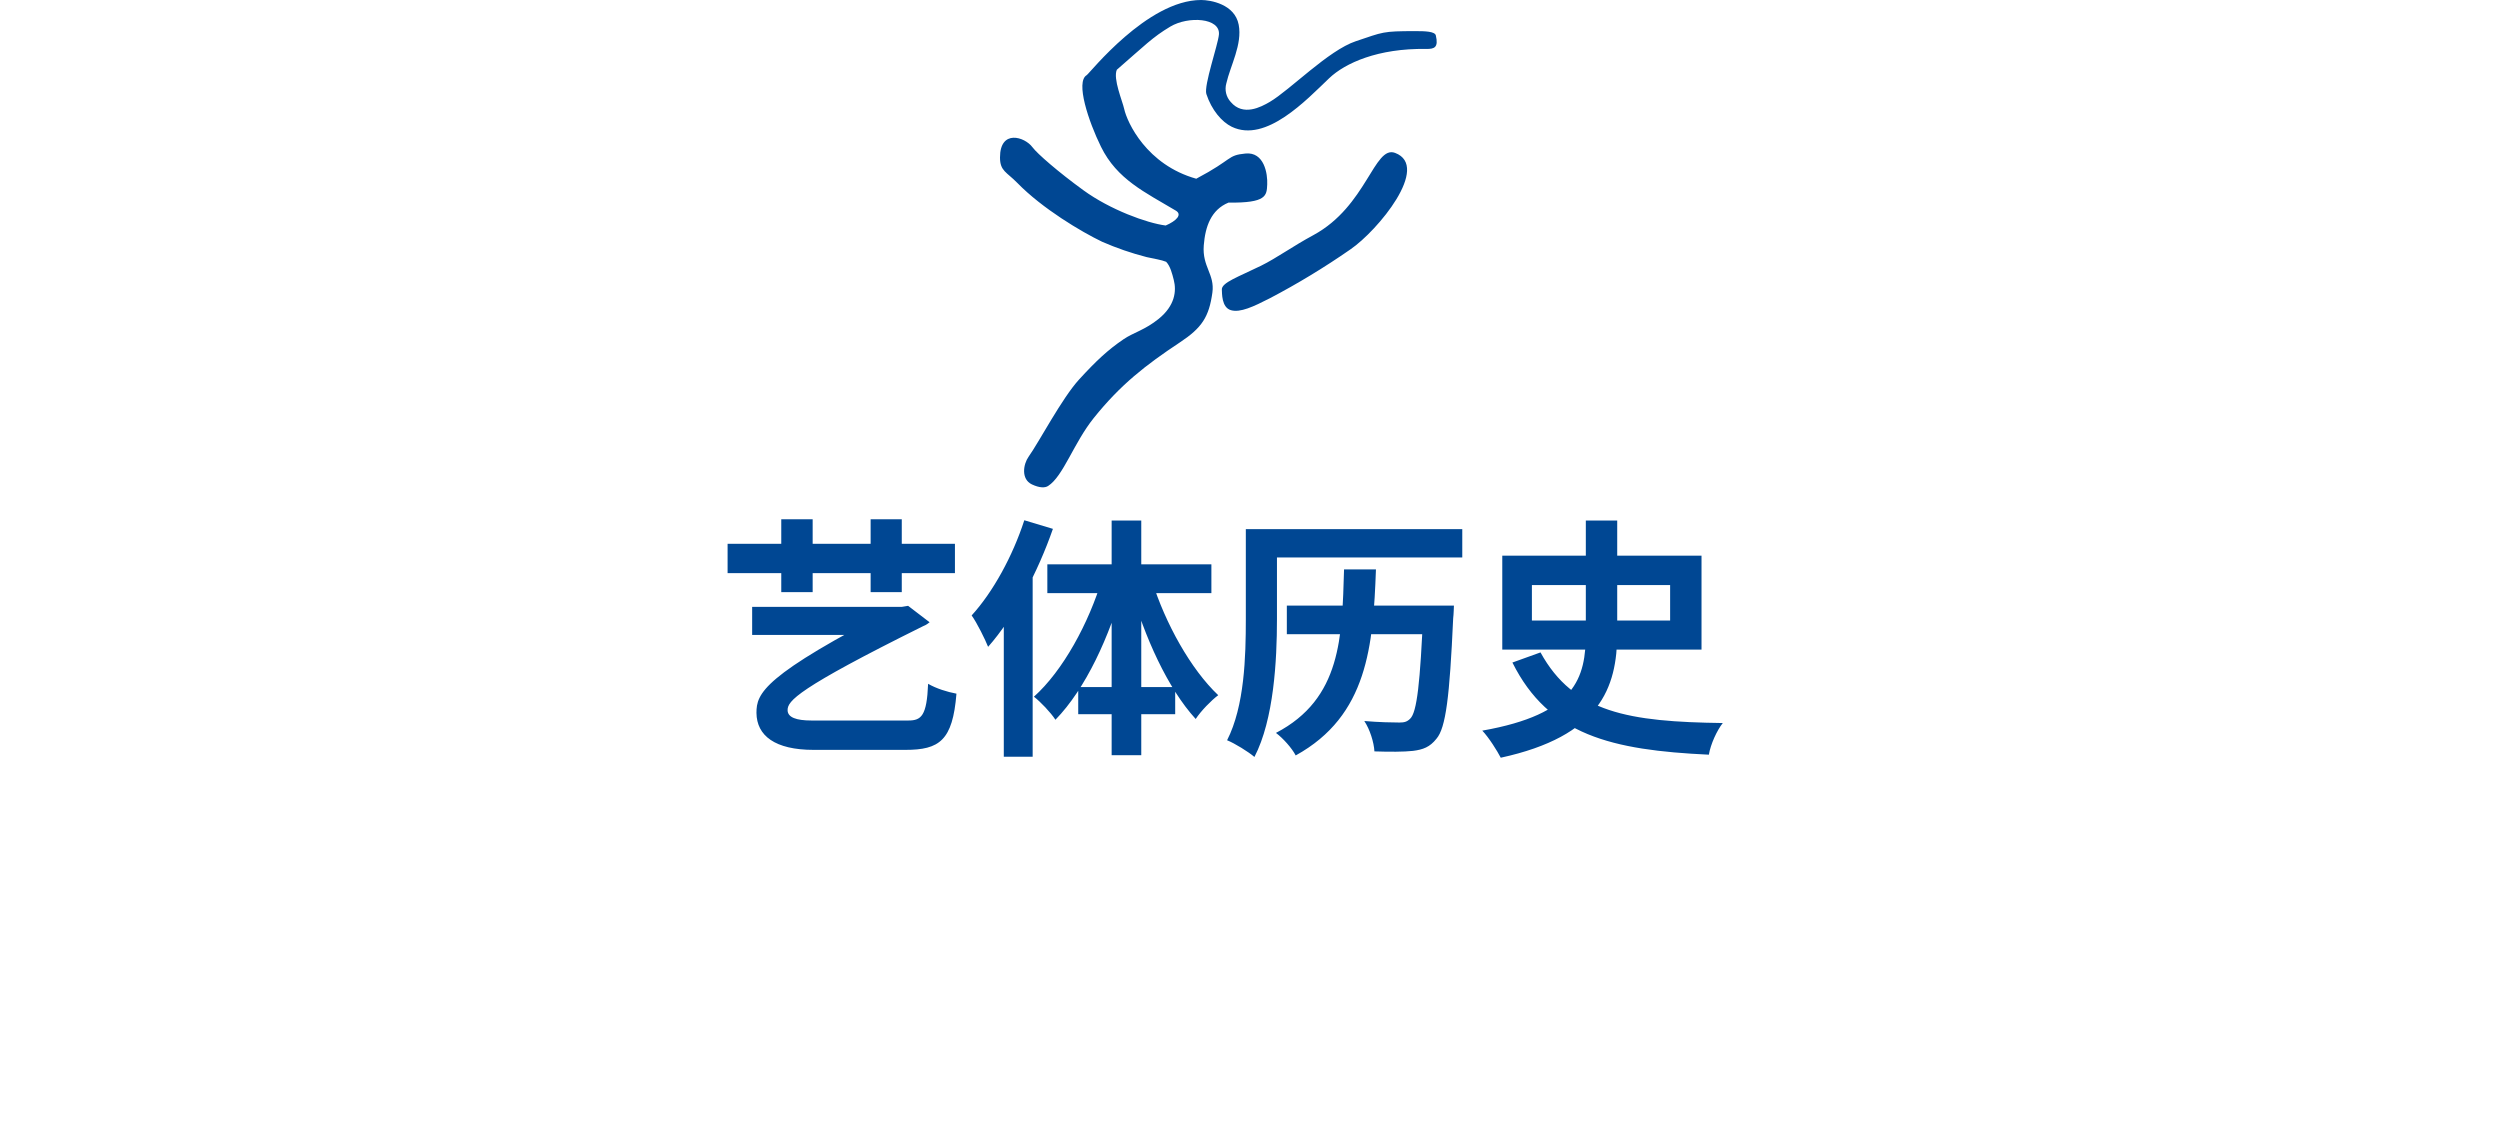 <svg width="395" height="181" viewBox="0 0 395 181" fill="none" xmlns="http://www.w3.org/2000/svg">
<g filter="url(#filter0_d_618_1271)">
<rect x="25" y="56" width="335" height="90" rx="45" fill="white"/>
</g>
<path d="M118.84 95.88H142.44V100.32H118.84V95.88ZM141.76 95.88H142.52L143.48 95.72L146.88 98.32C146.68 98.48 146.32 98.76 145.88 98.92C125.88 108.84 124.44 110.76 124.44 112.2C124.44 113.36 125.84 113.84 128.2 113.84H143.52C145.56 113.84 146.44 113.12 146.64 108.04C147.96 108.8 149.64 109.32 151.12 109.6C150.52 117 148.44 118.48 143.04 118.48H128.56C122.44 118.48 119.56 116.24 119.52 112.64C119.52 109.56 120.52 106.76 141.76 95.88ZM114.96 85.92H150.88V90.56H114.96V85.92ZM123.44 82.04H128.4V93.56H123.44V82.04ZM137.56 82.04H142.48V93.56H137.56V82.04ZM161.84 82.2L166.36 83.56C164 90.36 160.2 97.6 156.12 102.2C155.68 101.08 154.36 98.4 153.52 97.24C156.88 93.56 160 87.88 161.84 82.2ZM158.6 93.24L163.12 88.68L163.16 88.72V119.56H158.6V93.24ZM175.64 82.24H180.32V119.32H175.64V82.24ZM165.48 89.16H191.4V93.72H165.48V89.16ZM170.36 108.56H185.68V112.84H170.36V108.56ZM182 91.72C184.12 98.52 188.16 105.76 192.48 109.84C191.36 110.68 189.76 112.32 188.92 113.6C184.52 108.8 180.8 100.6 178.6 92.72L182 91.72ZM174.16 91.36L177.6 92.32C175.32 100.6 171.52 108.84 166.76 113.72C166 112.56 164.4 110.88 163.36 110.08C167.92 106 172.04 98.48 174.16 91.36ZM200 83.6H231.04V88.08H200V83.6ZM196.84 83.6H201.76V97.84C201.76 104.28 201.28 113.68 198.2 119.6C197.28 118.8 195.08 117.44 193.88 116.96C196.64 111.56 196.84 103.72 196.84 97.84V83.6ZM203.32 95.68H226.92V100.2H203.32V95.68ZM224.88 95.68H229.72C229.72 95.68 229.68 97.12 229.6 97.72C229.04 110.12 228.44 115 226.96 116.72C225.92 118.04 224.84 118.44 223.24 118.64C221.84 118.8 219.52 118.8 217.16 118.72C217.08 117.28 216.44 115.24 215.56 113.92C217.84 114.12 220.12 114.16 221.12 114.16C221.88 114.16 222.32 114.04 222.8 113.56C223.88 112.56 224.4 107.84 224.88 96.48V95.68ZM212.36 89.96H217.4C216.96 101.96 216.12 113.08 204.72 119.36C204.12 118.2 202.72 116.64 201.6 115.8C211.96 110.4 212.04 100.6 212.36 89.96ZM250.56 82.24H255.52V100.08C255.52 108.76 252.72 116.32 237.12 119.72C236.56 118.64 235.24 116.52 234.2 115.44C248.96 112.84 250.56 107.12 250.56 100.04V82.24ZM242.04 92.44V98.04H263.88V92.44H242.04ZM237.36 87.8H268.84V102.64H237.36V87.8ZM243.4 103.08C248.64 112.64 257.4 114.04 272.2 114.24C271.28 115.4 270.28 117.56 270 119.24C254.64 118.52 244.68 116.16 238.96 104.68L243.4 103.08Z" fill="#004793"/>
<path d="M189.031 28.245C181.167 26.05 178.089 19.335 177.626 17.23C177.348 15.958 175.835 12.449 176.458 11.021C180.889 7.181 182.084 5.889 184.914 4.2C187.743 2.512 192.857 2.802 192.588 5.482C192.433 7.105 190.189 13.523 190.603 14.848C191.43 17.379 193.045 19.269 194.624 20.033C200.032 22.63 206.439 15.76 210.01 12.359C212.532 9.96 217.731 7.611 225.327 7.733C226.621 7.753 227.313 7.518 226.862 5.601C226.714 4.957 225.141 4.917 223.646 4.917C218.35 4.917 218.582 5.059 214.233 6.507C209.884 7.954 203.844 14.21 200.614 16.107C199.224 16.916 196.411 18.42 194.452 16.107C194.098 15.719 193.848 15.247 193.726 14.736C193.605 14.225 193.615 13.691 193.757 13.185C194.389 10.386 196.312 7.009 195.713 3.903C195.09 0.638 191.235 0 189.772 0C181.253 0 172.142 11.613 171.698 11.874C169.898 12.928 171.99 19.19 173.959 23.192C176.497 28.354 180.909 30.373 185.777 33.278C186.833 33.906 185.883 34.894 184.179 35.631C181.2 35.251 175.389 33.122 171.189 30.066C167.217 27.184 163.878 24.276 163.133 23.268C161.905 21.602 158 20.386 158 24.887C158 27.032 159.056 27.181 160.734 28.899C164.705 32.97 170.851 36.622 174.134 38.198C176.41 39.193 178.762 40.003 181.167 40.621C182.316 40.878 183.54 41.063 184.252 41.364C184.914 42.055 185.198 43.235 185.456 44.233C185.913 46.004 185.628 48.294 183.097 50.359C180.919 52.134 179.085 52.534 177.51 53.608C175.051 55.28 173.231 56.979 170.514 59.94C167.796 62.901 164.153 69.87 162.514 72.167C161.677 73.347 161.29 75.709 163.047 76.539C164.232 77.094 165.089 77.114 165.605 76.78C167.995 75.247 169.65 69.986 172.81 66.05C177.053 60.762 180.995 57.696 186.413 54.104C189.921 51.79 191.023 50.059 191.556 46.239C191.963 43.324 189.924 42.164 190.196 38.76C190.431 35.786 191.357 33.142 194.101 32.012C200.128 32.088 200.134 30.902 200.22 29.167C200.306 27.432 199.74 23.969 196.788 24.256C193.836 24.544 194.899 25.125 189.037 28.222L189.031 28.245ZM220.419 24.157C226.088 26.285 217.685 36.447 213.376 39.395C209.301 42.23 205.053 44.808 200.657 47.114C198.01 48.472 195.948 49.428 194.495 49.011C192.982 48.588 193.091 46.275 193.052 45.782C192.956 44.656 195.673 43.743 199.251 41.982C201.7 40.776 204.278 38.892 207.525 37.144C215.961 32.567 217.103 22.914 220.419 24.157Z" fill="#004793"/>
<defs>
<filter id="filter0_d_618_1271" x="0" y="31" width="395" height="150" filterUnits="userSpaceOnUse" color-interpolation-filters="sRGB">
<feFlood flood-opacity="0" result="BackgroundImageFix"/>
<feColorMatrix in="SourceAlpha" type="matrix" values="0 0 0 0 0 0 0 0 0 0 0 0 0 0 0 0 0 0 127 0" result="hardAlpha"/>
<feOffset dx="5" dy="5"/>
<feGaussianBlur stdDeviation="15"/>
<feComposite in2="hardAlpha" operator="out"/>
<feColorMatrix type="matrix" values="0 0 0 0 0 0 0 0 0 0 0 0 0 0 0 0 0 0 0.25 0"/>
<feBlend mode="normal" in2="BackgroundImageFix" result="effect1_dropShadow_618_1271"/>
<feBlend mode="normal" in="SourceGraphic" in2="effect1_dropShadow_618_1271" result="shape"/>
</filter>
</defs>
</svg>
